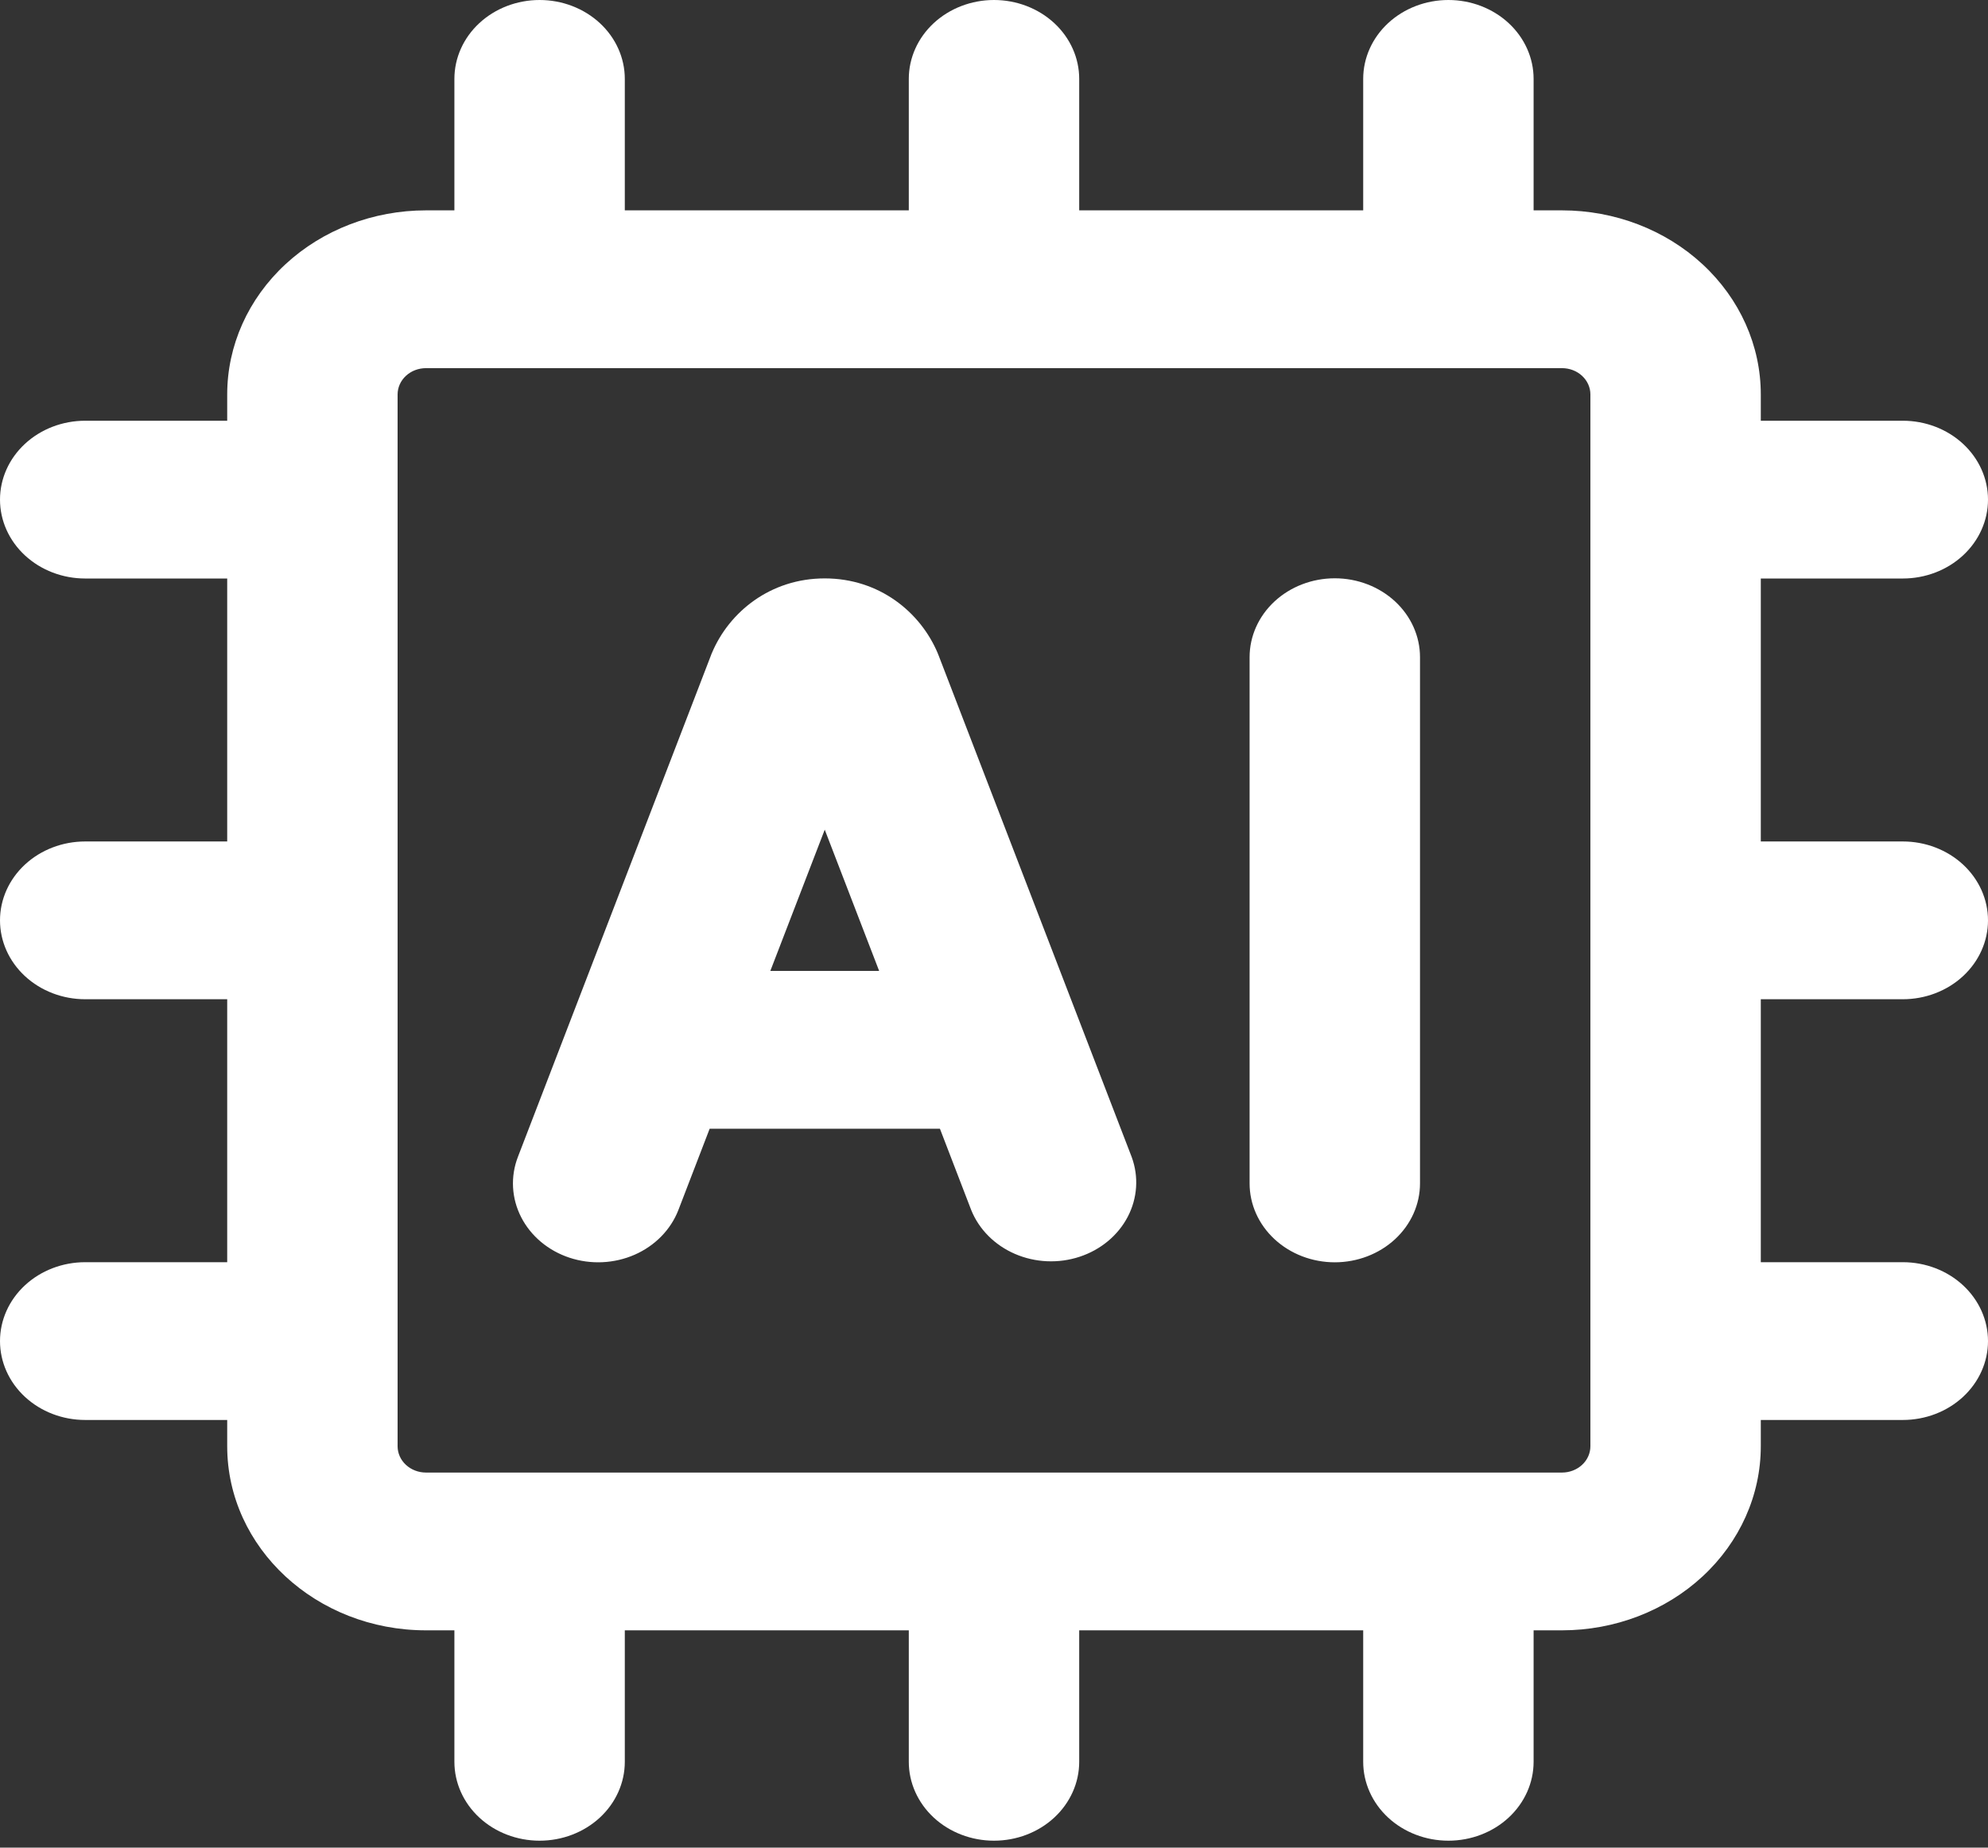 <svg width="170" height="158" viewBox="0 0 170 158" fill="none" xmlns="http://www.w3.org/2000/svg">
<rect x="0" y="0" width="170" height="158" fill="#333333" stroke="none"/>
<path fill-rule="evenodd" clip-rule="evenodd" d="M53.429 6.746C53.429 4.957 52.661 3.241 51.295 1.976C49.928 0.711 48.075 0 46.143 0C44.211 0 42.357 0.711 40.991 1.976C39.625 3.241 38.857 4.957 38.857 6.746V17.989H36.429C31.92 17.989 27.596 19.648 24.408 22.6C21.22 25.552 19.429 29.555 19.429 33.73V35.979H7.286C5.353 35.979 3.5 36.69 2.134 37.955C0.768 39.22 0 40.936 0 42.725C0 44.514 0.768 46.23 2.134 47.495C3.5 48.76 5.353 49.471 7.286 49.471H19.429V71.958H7.286C5.353 71.958 3.5 72.668 2.134 73.933C0.768 75.199 0 76.915 0 78.704C0 80.493 0.768 82.209 2.134 83.474C3.5 84.739 5.353 85.45 7.286 85.45H19.429V107.937H7.286C5.353 107.937 3.5 108.647 2.134 109.912C0.768 111.178 0 112.893 0 114.683C0 116.472 0.768 118.188 2.134 119.453C3.5 120.718 5.353 121.429 7.286 121.429H19.429V123.677C19.429 132.366 27.045 139.418 36.429 139.418H38.857V150.661C38.857 152.451 39.625 154.166 40.991 155.432C42.357 156.697 44.211 157.407 46.143 157.407C48.075 157.407 49.928 156.697 51.295 155.432C52.661 154.166 53.429 152.451 53.429 150.661V139.418H77.714V150.661C77.714 152.451 78.482 154.166 79.848 155.432C81.215 156.697 83.068 157.407 85 157.407C86.932 157.407 88.785 156.697 90.152 155.432C91.518 154.166 92.286 152.451 92.286 150.661V139.418H116.571V150.661C116.571 152.451 117.339 154.166 118.705 155.432C120.072 156.697 121.925 157.407 123.857 157.407C125.789 157.407 127.643 156.697 129.009 155.432C130.375 154.166 131.143 152.451 131.143 150.661V139.418H133.571C138.08 139.418 142.404 137.76 145.592 134.808C148.78 131.856 150.571 127.852 150.571 123.677V121.429H162.714C164.647 121.429 166.5 120.718 167.866 119.453C169.232 118.188 170 116.472 170 114.683C170 112.893 169.232 111.178 167.866 109.912C166.5 108.647 164.647 107.937 162.714 107.937H150.571V85.45H162.714C164.647 85.45 166.5 84.739 167.866 83.474C169.232 82.209 170 80.493 170 78.704C170 76.915 169.232 75.199 167.866 73.933C166.5 72.668 164.647 71.958 162.714 71.958H150.571V49.471H162.714C164.647 49.471 166.5 48.76 167.866 47.495C169.232 46.23 170 44.514 170 42.725C170 40.936 169.232 39.22 167.866 37.955C166.5 36.69 164.647 35.979 162.714 35.979H150.571V33.73C150.571 29.555 148.78 25.552 145.592 22.6C142.404 19.648 138.08 17.989 133.571 17.989H131.143V6.746C131.143 4.957 130.375 3.241 129.009 1.976C127.643 0.711 125.789 0 123.857 0C121.925 0 120.072 0.711 118.705 1.976C117.339 3.241 116.571 4.957 116.571 6.746V17.989H92.286V6.746C92.286 4.957 91.518 3.241 90.152 1.976C88.785 0.711 86.932 0 85 0C83.068 0 81.215 0.711 79.848 1.976C78.482 3.241 77.714 4.957 77.714 6.746V17.989H53.429V6.746ZM34 33.73C34 33.134 34.256 32.562 34.711 32.14C35.167 31.718 35.785 31.482 36.429 31.482H133.571C134.216 31.482 134.833 31.718 135.289 32.14C135.744 32.562 136 33.134 136 33.73V123.677C136 124.274 135.744 124.846 135.289 125.267C134.833 125.689 134.216 125.926 133.571 125.926H36.429C35.785 125.926 35.167 125.689 34.711 125.267C34.256 124.846 34 124.274 34 123.677V33.73ZM83.047 103.466L80.376 96.522H60.685L58.014 103.466C57.364 105.152 56.019 106.529 54.273 107.296C52.526 108.062 50.523 108.155 48.703 107.554C46.882 106.953 45.395 105.707 44.567 104.09C43.739 102.473 43.638 100.618 44.287 98.933L60.802 56.028L60.831 55.947L60.87 55.857C62.346 52.331 65.882 49.462 70.526 49.462C75.179 49.462 78.705 52.331 80.191 55.866L80.221 55.947L80.259 56.037L96.774 98.942C97.391 100.62 97.27 102.456 96.437 104.053C95.603 105.649 94.125 106.878 92.32 107.472C90.516 108.067 88.532 107.98 86.796 107.23C85.061 106.481 83.714 105.128 83.047 103.466ZM70.526 70.95L75.179 83.03H65.873L70.526 70.95ZM106.857 56.199C106.857 54.41 107.625 52.694 108.991 51.429C110.357 50.164 112.211 49.453 114.143 49.453C116.075 49.453 117.928 50.164 119.295 51.429C120.661 52.694 121.429 54.41 121.429 56.199V101.199C121.429 102.989 120.661 104.705 119.295 105.97C117.928 107.235 116.075 107.946 114.143 107.946C112.211 107.946 110.357 107.235 108.991 105.97C107.625 104.705 106.857 102.989 106.857 101.199V56.199Z" fill="white"/>
</svg>
